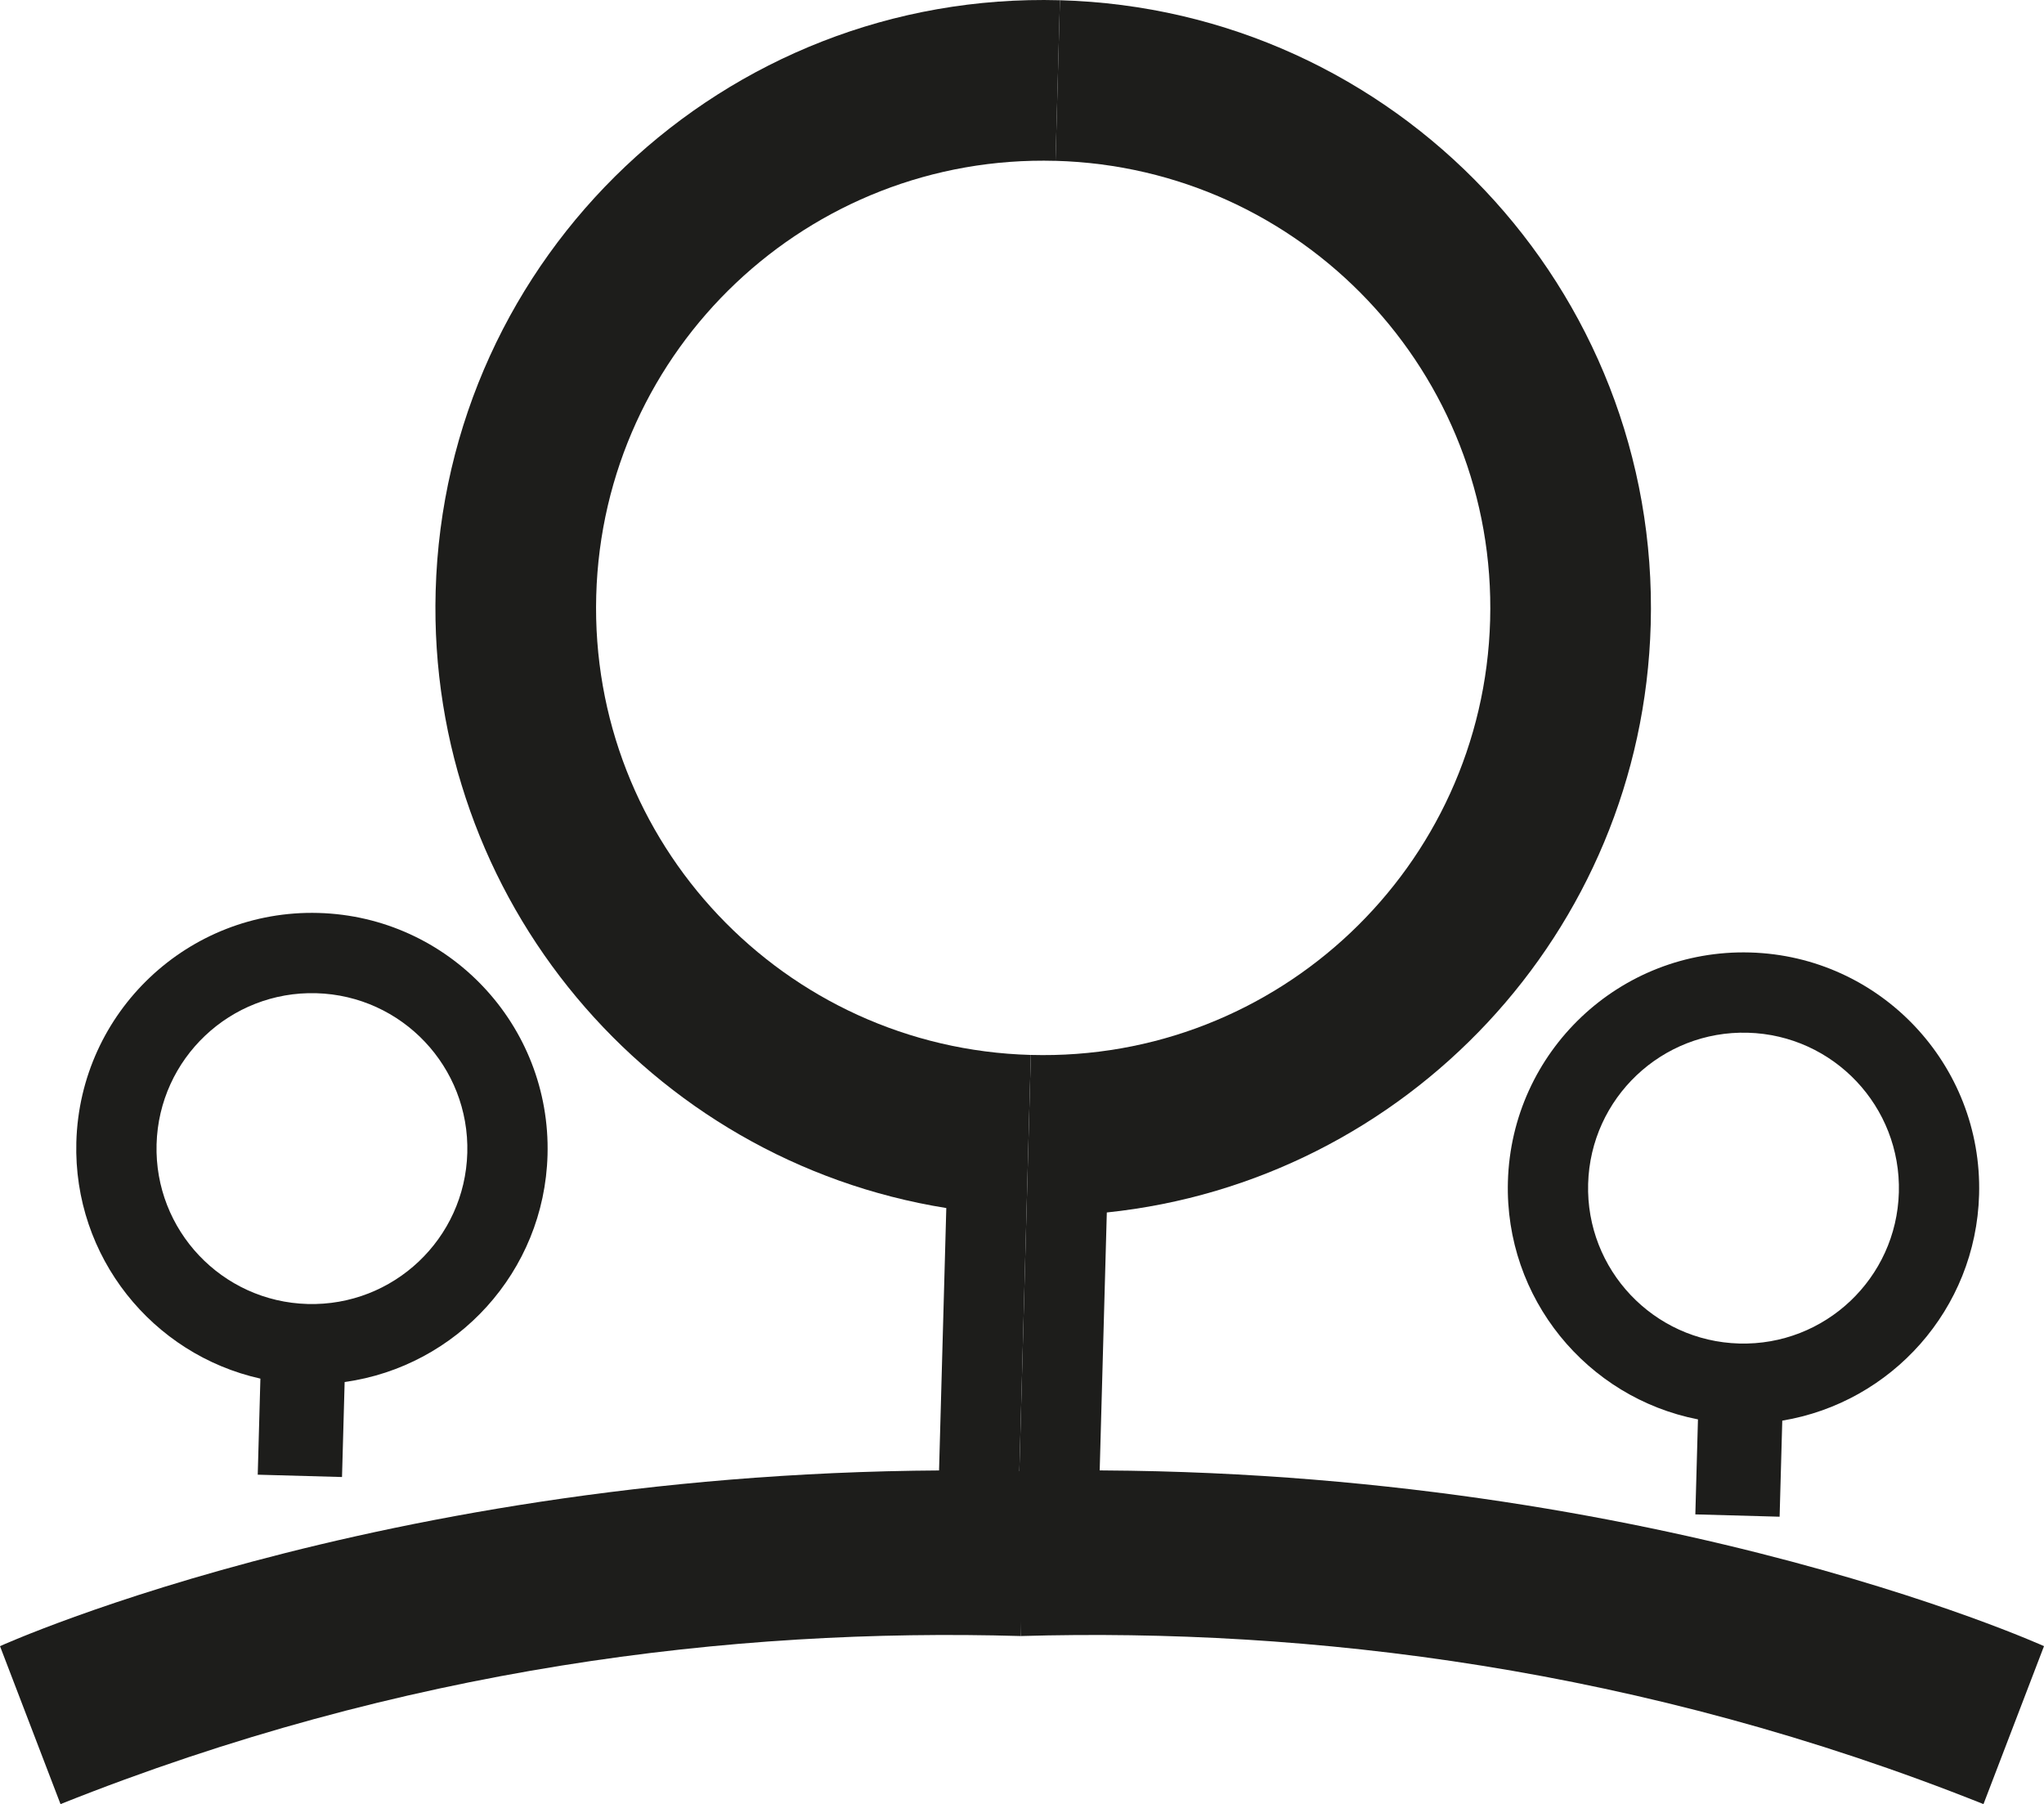 <!-- Generator: Adobe Illustrator 24.1.2, SVG Export Plug-In  -->
<svg version="1.1" xmlns="http://www.w3.org/2000/svg" xmlns:xlink="http://www.w3.org/1999/xlink" x="0px" y="0px"
	 width="143.916px" height="126.999px" viewBox="0 0 143.916 126.999"
	 style="overflow:visible;enable-background:new 0 0 143.916 126.999;" xml:space="preserve">
<style type="text/css">
	.st0{fill:none;}
	.st1{fill:#1D1D1B;}
</style>
<defs>
</defs>
<g>
	<g>
		<path class="st0" d="M104.919,43.66c-0.48,17.38-14.958,31.081-32.339,30.601l1.737-62.94
			C91.698,11.802,105.399,26.28,104.919,43.66z"/>
		
			<ellipse transform="matrix(0.187 -0.982 0.982 0.187 17.604 188.552)" class="st0" cx="122.758" cy="83.636" rx="10.944" ry="10.944"/>
		<path class="st1" d="M104.919,43.66c0.48-17.38-13.221-31.859-30.601-32.339L74.63,0.016
			c23.624,0.652,42.247,20.332,41.595,43.956c-0.599,21.708-17.266,39.192-38.295,41.379l-0.555,20.093l-5.651-0.156l0.856-31.027
			C89.961,74.742,104.44,61.041,104.919,43.66z"/>
		<path class="st1" d="M106.17,83.179c-0.227,8.222,5.569,15.209,13.382,16.738l-0.185,6.687l5.934,0.164l0.187-6.763
			c7.681-1.273,13.635-7.837,13.858-15.91c0.253-9.161-6.969-16.793-16.13-17.046C114.055,66.796,106.423,74.017,106.17,83.179z
			 M111.819,83.335c0.167-6.042,5.2-10.804,11.241-10.637c6.042,0.167,10.804,5.2,10.637,11.241
			c-0.167,6.042-5.2,10.804-11.241,10.637C116.415,94.409,111.652,89.376,111.819,83.335z"/>
	</g>
	<g>
		<path class="st0" d="M41.98,41.924c-0.48,17.38,13.221,31.859,30.601,32.339l1.737-62.94C56.938,10.843,42.46,24.544,41.98,41.924
			z"/>
		
			<ellipse transform="matrix(0.991 -0.133 0.133 0.991 -10.55 3.636)" class="st0" cx="21.963" cy="80.855" rx="10.944" ry="10.944"/>
		<path class="st1" d="M41.98,41.924c0.48-17.38,14.958-31.081,32.339-30.601l0.312-11.306
			C51.006-0.635,31.326,17.987,30.674,41.612C30.075,63.32,45.752,81.696,66.628,85.04l-0.555,20.093l5.651,0.156l0.856-31.027
			C55.201,73.783,41.5,59.304,41.98,41.924z"/>
		<path class="st1" d="M22.421,64.267c-9.161-0.253-16.793,6.969-17.046,16.13c-0.223,8.074,5.36,14.956,12.959,16.65l-0.187,6.763
			l5.934,0.164l0.185-6.687c7.886-1.096,14.058-7.752,14.285-15.974C38.804,72.152,31.582,64.52,22.421,64.267z M21.661,91.794
			c-6.042-0.167-10.804-5.2-10.637-11.241c0.167-6.042,5.2-10.804,11.241-10.637c6.042,0.167,10.804,5.2,10.637,11.241
			C32.736,87.199,27.703,91.961,21.661,91.794z"/>
		<path class="st1" d="M0,115.88l4.261,11.119c24.102-9.623,47.308-12.418,67.61-11.831l0.32-11.601
			C29.482,102.508,0,115.88,0,115.88z"/>
		<path class="st1" d="M143.916,115.88l-4.261,11.119c-24.102-9.623-47.482-12.418-67.784-11.831l-0.147-11.601
			C114.434,102.508,143.916,115.88,143.916,115.88z"/>
	</g>
</g>
</svg>